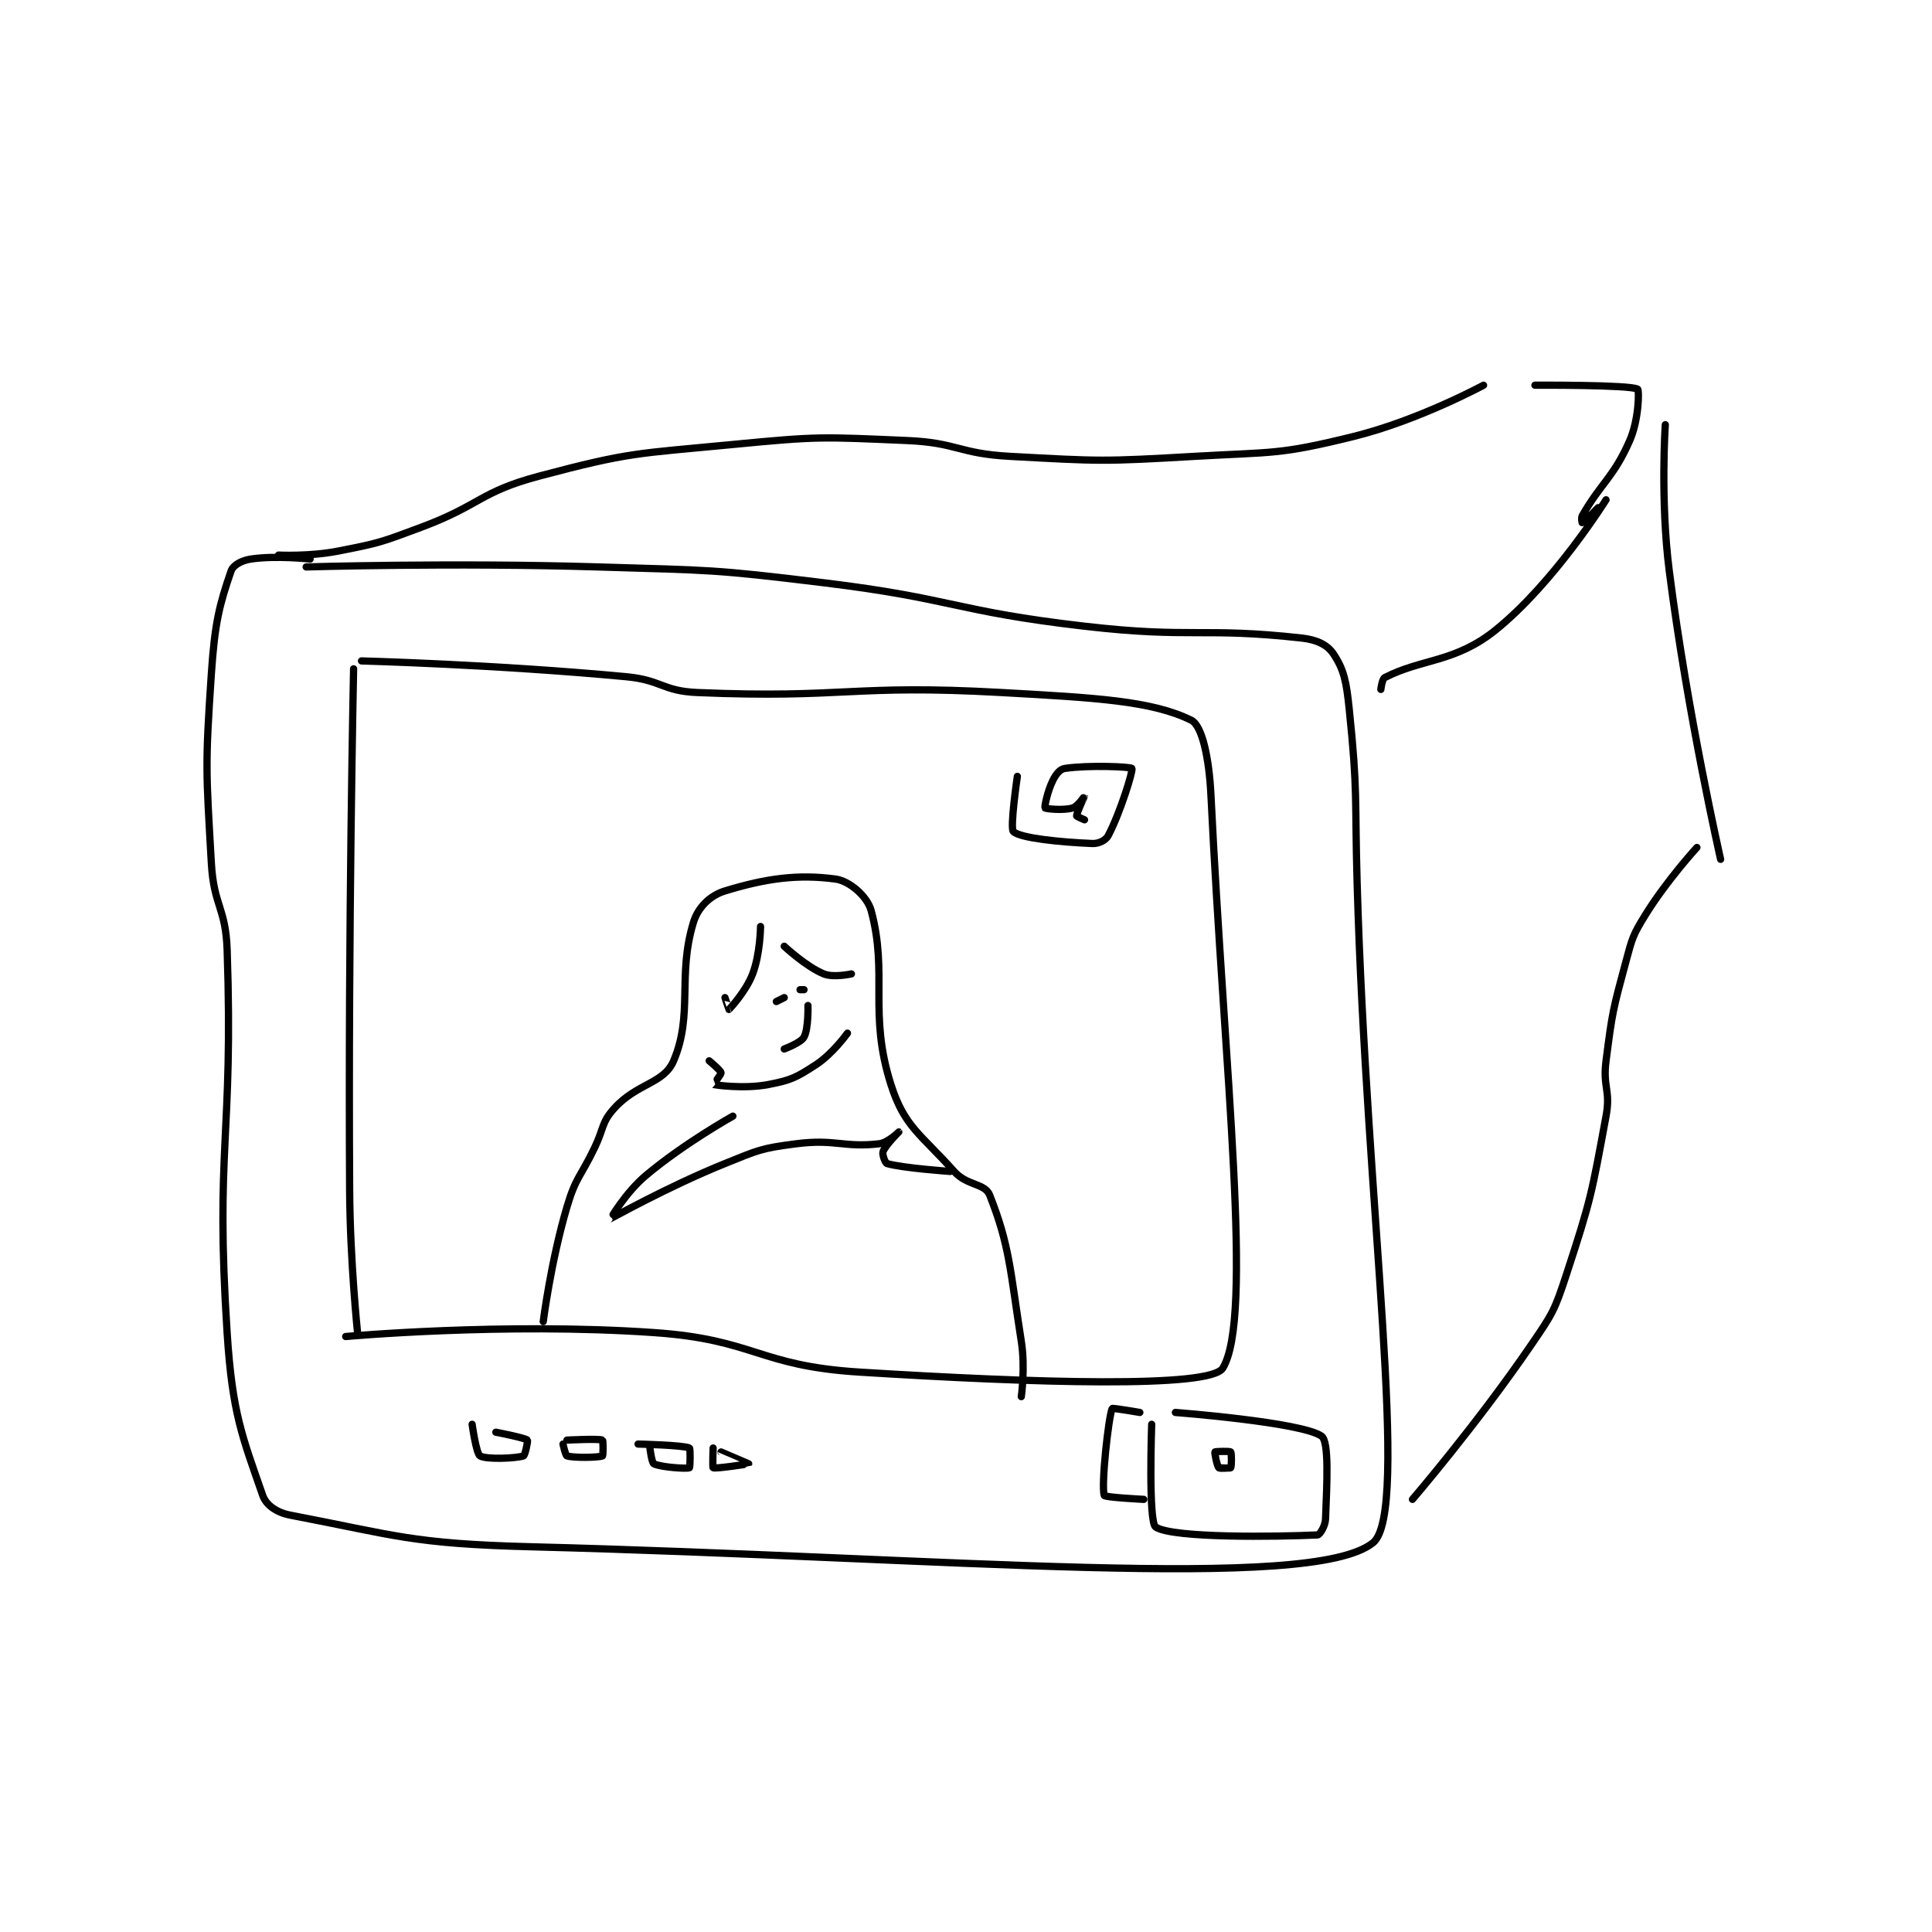 <?xml version="1.0" encoding="utf-8"?>
<!DOCTYPE svg PUBLIC "-//W3C//DTD SVG 1.1//EN" "http://www.w3.org/Graphics/SVG/1.1/DTD/svg11.dtd">
<svg viewBox="0 0 800 800" preserveAspectRatio="xMinYMin meet" xmlns="http://www.w3.org/2000/svg" version="1.1">
<g fill="none" stroke="black" stroke-linecap="round" stroke-linejoin="round" stroke-width="1.834">
<g transform="translate(87.52,159.505) scale(1.636) translate(-180,-84.333)">
<path id="0" d="M216 156.117 C216 156.117 214.608 222.253 215 288.117 C215.107 306.086 217 324.117 217 324.117 "/>
<path id="1" d="M218 154.117 C218 154.117 252.028 155.013 285 158.117 C293.993 158.963 294.147 161.744 303 162.117 C340.522 163.696 342.021 159.99 380 162.117 C403.869 163.453 417.968 164.195 428 169.117 C430.793 170.487 432.545 178.783 433 188.117 C436.434 258.514 443.798 320.324 436 333.117 C432.891 338.217 388.874 336.921 344 334.117 C318.314 332.511 317.686 325.895 292 324.117 C254.011 321.487 214 325.117 214 325.117 "/>
<path id="2" d="M204 130.333 C204 130.333 241.125 129.207 278 130.333 C306.464 131.202 306.805 130.895 335 134.333 C368.028 138.361 368.011 141.516 401 145.333 C428.141 148.474 430.88 145.542 456 148.333 C459.834 148.759 462.488 150.065 464 152.333 C466.7 156.383 467.282 159.394 468 166.333 C470.202 187.616 469.374 188.328 470 210.333 C472.374 293.803 483.513 369.687 474 377.333 C458.384 389.886 366.45 381.027 261 378.333 C230.696 377.559 226.72 375.442 200 370.333 C196.6 369.683 193.875 367.85 193 365.333 C187.805 350.397 185.319 344.56 184 324.333 C180.923 277.155 185.602 275 184 227.333 C183.634 216.456 180.623 216.233 180 205.333 C178.655 181.796 178.415 180.796 180 157.333 C180.87 144.459 182.031 139.942 185 131.333 C185.506 129.866 187.701 128.678 190 128.333 C196.327 127.384 205 128.333 205 128.333 "/>
<path id="3" d="M418 347.333 C418 347.333 417.125 372.083 419 373.333 C423.329 376.219 449.955 375.8 460 375.333 C460.537 375.308 461.929 373.118 462 371.333 C462.367 362.165 462.926 351.702 461 350.333 C456.008 346.786 424 344.333 424 344.333 "/>
<path id="4" d="M246 347.333 C246 347.333 247.031 354.737 248 355.333 C249.54 356.281 257.089 355.97 259 355.333 C259.405 355.198 260.175 351.483 260 351.333 C259.3 350.733 252 349.333 252 349.333 "/>
<path id="5" d="M269 352.333 C269 352.333 269.623 355.22 270 355.333 C271.788 355.87 278.061 355.751 279 355.333 C279.186 355.251 279.186 351.416 279 351.333 C278.061 350.916 270 351.333 270 351.333 "/>
<path id="6" d="M291 353.333 C291 353.333 291.455 357.061 292 357.333 C293.727 358.197 300.293 358.647 301 358.333 C301.184 358.252 301.276 353.461 301 353.333 C299.392 352.591 288 352.333 288 352.333 "/>
<path id="7" d="M307 353.333 C307 353.333 306.816 358.252 307 358.333 C307.707 358.647 315.995 357.343 316 357.333 C316 357.332 309 354.333 309 354.333 "/>
<path id="8" d="M415 344.333 C415 344.333 408.082 343.143 408 343.333 C407.069 345.506 405.159 362.915 406 365.333 C406.177 365.842 416 366.333 416 366.333 "/>
<path id="9" d="M438 358.333 C438 358.333 435.289 358.623 435 358.333 C434.517 357.851 433.888 354.483 434 354.333 C434.103 354.196 437.75 354.083 438 354.333 C438.25 354.583 438.24 358.013 438 358.333 C437.865 358.513 435 358.333 435 358.333 "/>
<path id="10" d="M197 127.333 C197 127.333 204.842 127.725 212 126.333 C222.442 124.303 222.885 124.102 233 120.333 C248.168 114.682 247.847 111.361 263 107.333 C286.157 101.178 287.581 101.696 312 99.333 C333.633 97.24 334.397 97.407 356 98.333 C368.862 98.885 369.081 101.625 382 102.333 C405.158 103.602 405.758 103.669 429 102.333 C448.923 101.188 450.169 101.977 469 97.333 C485.535 93.256 502 84.333 502 84.333 "/>
<path id="11" d="M476 161.333 C476 161.333 476.303 158.694 477 158.333 C486.345 153.5 494.732 154.584 505 146.333 C519.87 134.384 533 113.333 533 113.333 "/>
<path id="12" d="M484 366.333 C484 366.333 500.383 347.235 514 327.333 C519.526 319.257 519.975 318.568 523 309.333 C529.25 290.255 529.364 288.966 533 269.333 C534.216 262.766 532.134 262.087 533 255.333 C534.586 242.964 534.745 242.375 538 230.333 C539.649 224.232 539.727 223.606 543 218.333 C548.432 209.582 556 201.333 556 201.333 "/>
<path id="13" d="M515 84.333 C515 84.333 539.054 84.198 541 85.333 C541.409 85.572 541.34 92.984 539 98.333 C534.91 107.682 531.742 109.035 527 117.333 C526.633 117.975 526.991 119.338 527 119.333 C527.052 119.308 531 115.333 531 115.333 "/>
<path id="14" d="M548 94.333 C548 94.333 546.701 113.268 549 131.333 C553.623 167.659 562 204.333 562 204.333 "/>
<path id="15" d="M264 321.333 C264 321.333 265.931 306.106 270 292.333 C272.257 284.694 273.42 284.792 277 277.333 C279.418 272.296 278.706 270.957 282 267.333 C287.806 260.946 294.526 261.149 297 255.333 C301.998 243.589 297.904 233.882 302 220.333 C303.169 216.467 306.223 213.487 310 212.333 C320.456 209.138 328.526 208.053 338 209.333 C341.461 209.801 346.005 213.636 347 217.333 C351.33 233.418 346.242 243.238 352 261.333 C355.421 272.086 359.537 273.854 368 283.333 C371.274 287 375.794 286.284 377 289.333 C382.066 302.148 382.137 308.084 385 326.333 C386.048 333.012 385 340.333 385 340.333 "/>
<path id="16" d="M306 255.333 C306 255.333 308.899 257.724 309 258.333 C309.077 258.797 306.971 261.326 307 261.333 C307.327 261.415 314.759 262.534 321 261.333 C326.778 260.222 328.036 259.56 333 256.333 C337.297 253.54 341 248.333 341 248.333 "/>
<path id="17" d="M312 269.333 C312 269.333 299.74 276.164 290 284.333 C284.866 288.639 280.989 295.335 281 295.333 C281.033 295.328 295.341 287.259 310 281.333 C318.468 277.91 319.162 277.466 328 276.333 C337.957 275.057 340.062 277.365 349 276.333 C351.275 276.071 354 273.333 354 273.333 C354.001 273.334 350.636 276.637 350 278.333 C349.743 279.019 350.556 281.203 351 281.333 C354.911 282.483 367 283.333 367 283.333 "/>
<path id="18" d="M384 183.333 C384 183.333 382.071 196.502 383 197.333 C384.828 198.969 394.698 199.987 403 200.333 C404.616 200.401 406.375 199.521 407 198.333 C410.07 192.5 413.333 181.848 413 181.333 C412.721 180.902 402.056 180.425 396 181.333 C394.771 181.518 393.79 182.753 393 184.333 C391.595 187.143 390.827 191.091 391 191.333 C391.156 191.551 395.661 192.035 398 191.333 C399.303 190.942 401 188.332 401 188.333 C401.001 188.336 399 192.6 399 193.333 C399 193.48 401 194.333 401 194.333 "/>
<path id="19" d="M319 221.333 C319 221.333 318.94 228.241 317 233.333 C315.284 237.837 311.147 242.207 311 242.333 C310.983 242.348 310 239.333 310 239.333 "/>
<path id="20" d="M325 226.333 C325 226.333 330.443 231.457 335 233.333 C337.476 234.353 342 233.333 342 233.333 "/>
<path id="21" d="M329 237.333 L330 237.333 "/>
<path id="22" d="M331 241.333 C331 241.333 331.174 247.181 330 249.333 C329.213 250.776 325 252.333 325 252.333 "/>
<path id="23" d="M325 239.333 L323 240.333 "/>
</g>
</g>
</svg>
